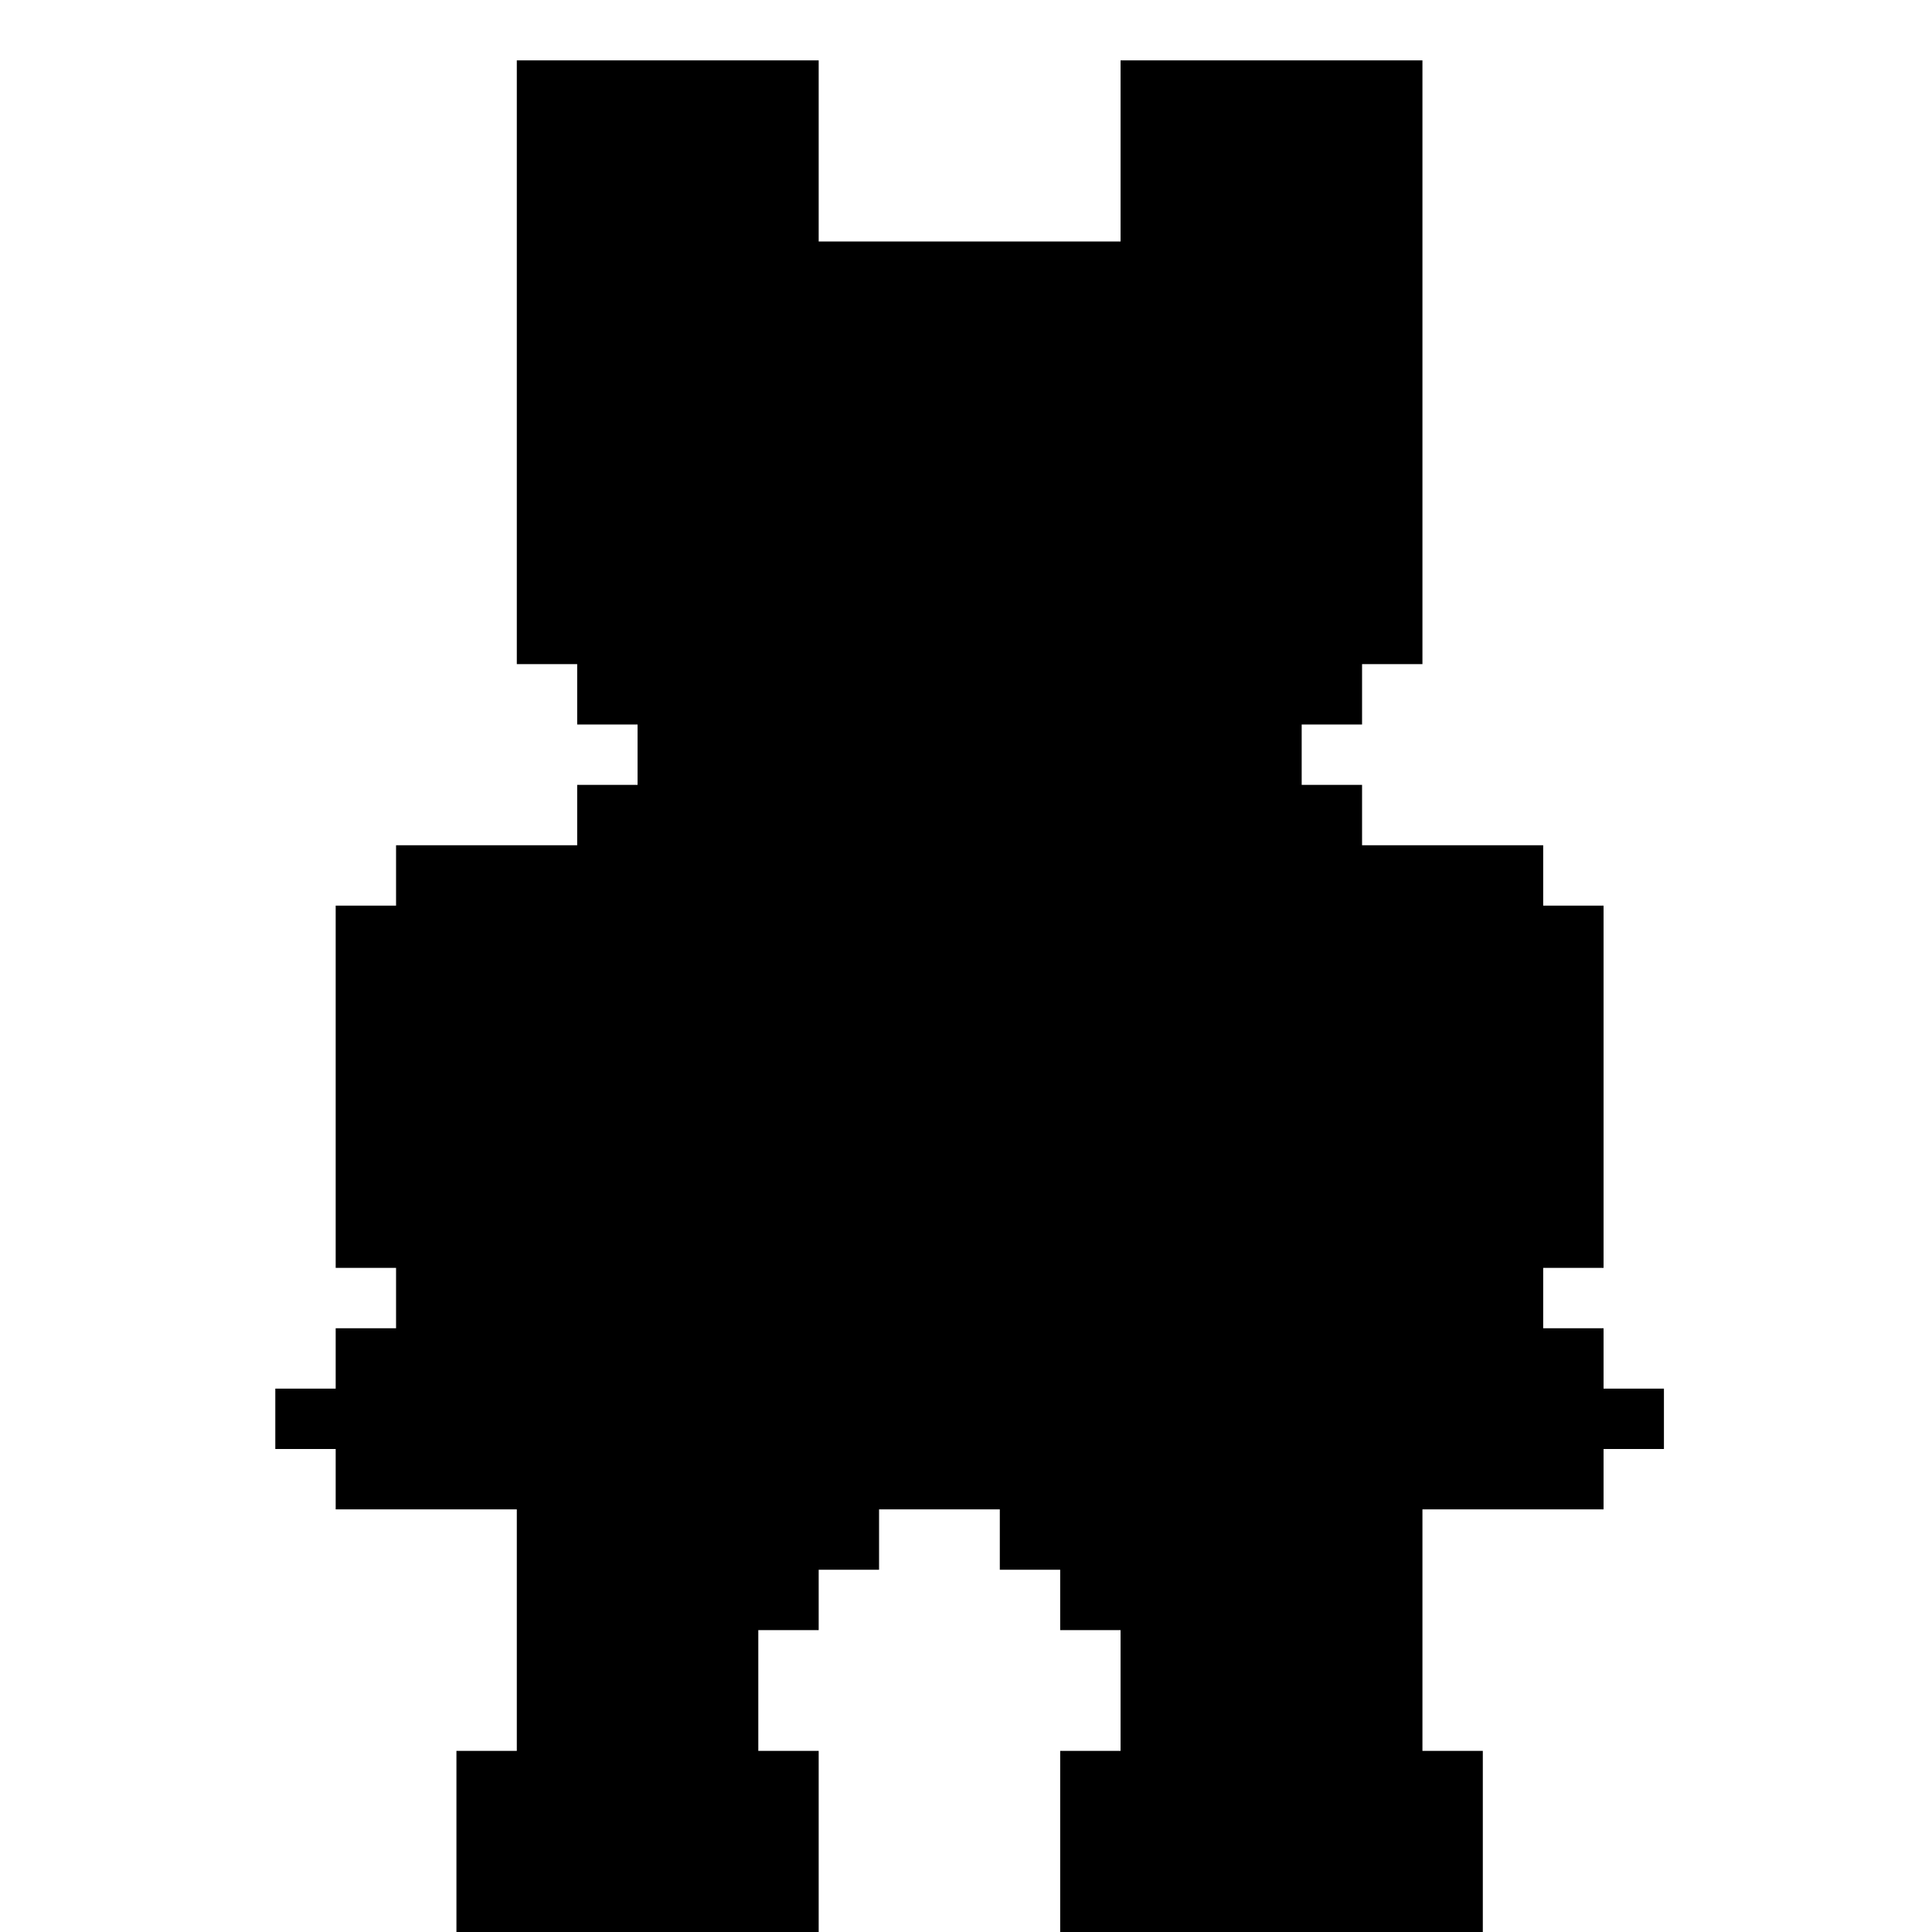 <?xml version="1.0" standalone="no"?>
<!DOCTYPE svg PUBLIC "-//W3C//DTD SVG 20010904//EN"
 "http://www.w3.org/TR/2001/REC-SVG-20010904/DTD/svg10.dtd">
<svg version="1.0" xmlns="http://www.w3.org/2000/svg"
 width="1600pt" height="1600pt" viewBox="0 0 1600 1600"
 preserveAspectRatio="xMidYMid meet">
<g transform="translate(0,1600) scale(0.1,-0.1)"
fill="#000000" stroke="none">
<path d="M4280 13000 l0 -2500 250 0 250 0 0 -250 0 -250 250 0 250 0 0 -250
0 -250 -250 0 -250 0 0 -250 0 -250 -750 0 -750 0 0 -250 0 -250 -250 0 -250
0 0 -1500 0 -1500 250 0 250 0 0 -250 0 -250 -250 0 -250 0 0 -250 0 -250
-250 0 -250 0 0 -250 0 -250 250 0 250 0 0 -250 0 -250 750 0 750 0 0 -1000 0
-1000 -250 0 -250 0 0 -750 0 -750 1500 0 1500 0 0 750 0 750 -250 0 -250 0 0
500 0 500 250 0 250 0 0 250 0 250 250 0 250 0 0 250 0 250 500 0 500 0 0
-250 0 -250 250 0 250 0 0 -250 0 -250 250 0 250 0 0 -500 0 -500 -250 0 -250
0 0 -750 0 -750 1750 0 1750 0 0 750 0 750 -250 0 -250 0 0 1000 0 1000 750 0
750 0 0 250 0 250 250 0 250 0 0 250 0 250 -250 0 -250 0 0 250 0 250 -250 0
-250 0 0 250 0 250 250 0 250 0 0 1500 0 1500 -250 0 -250 0 0 250 0 250 -750
0 -750 0 0 250 0 250 -250 0 -250 0 0 250 0 250 250 0 250 0 0 250 0 250 250
0 250 0 0 2500 0 2500 -1250 0 -1250 0 0 -750 0 -750 -1250 0 -1250 0 0 750 0
750 -1250 0 -1250 0 0 -2500z"/>
</g>
</svg>
